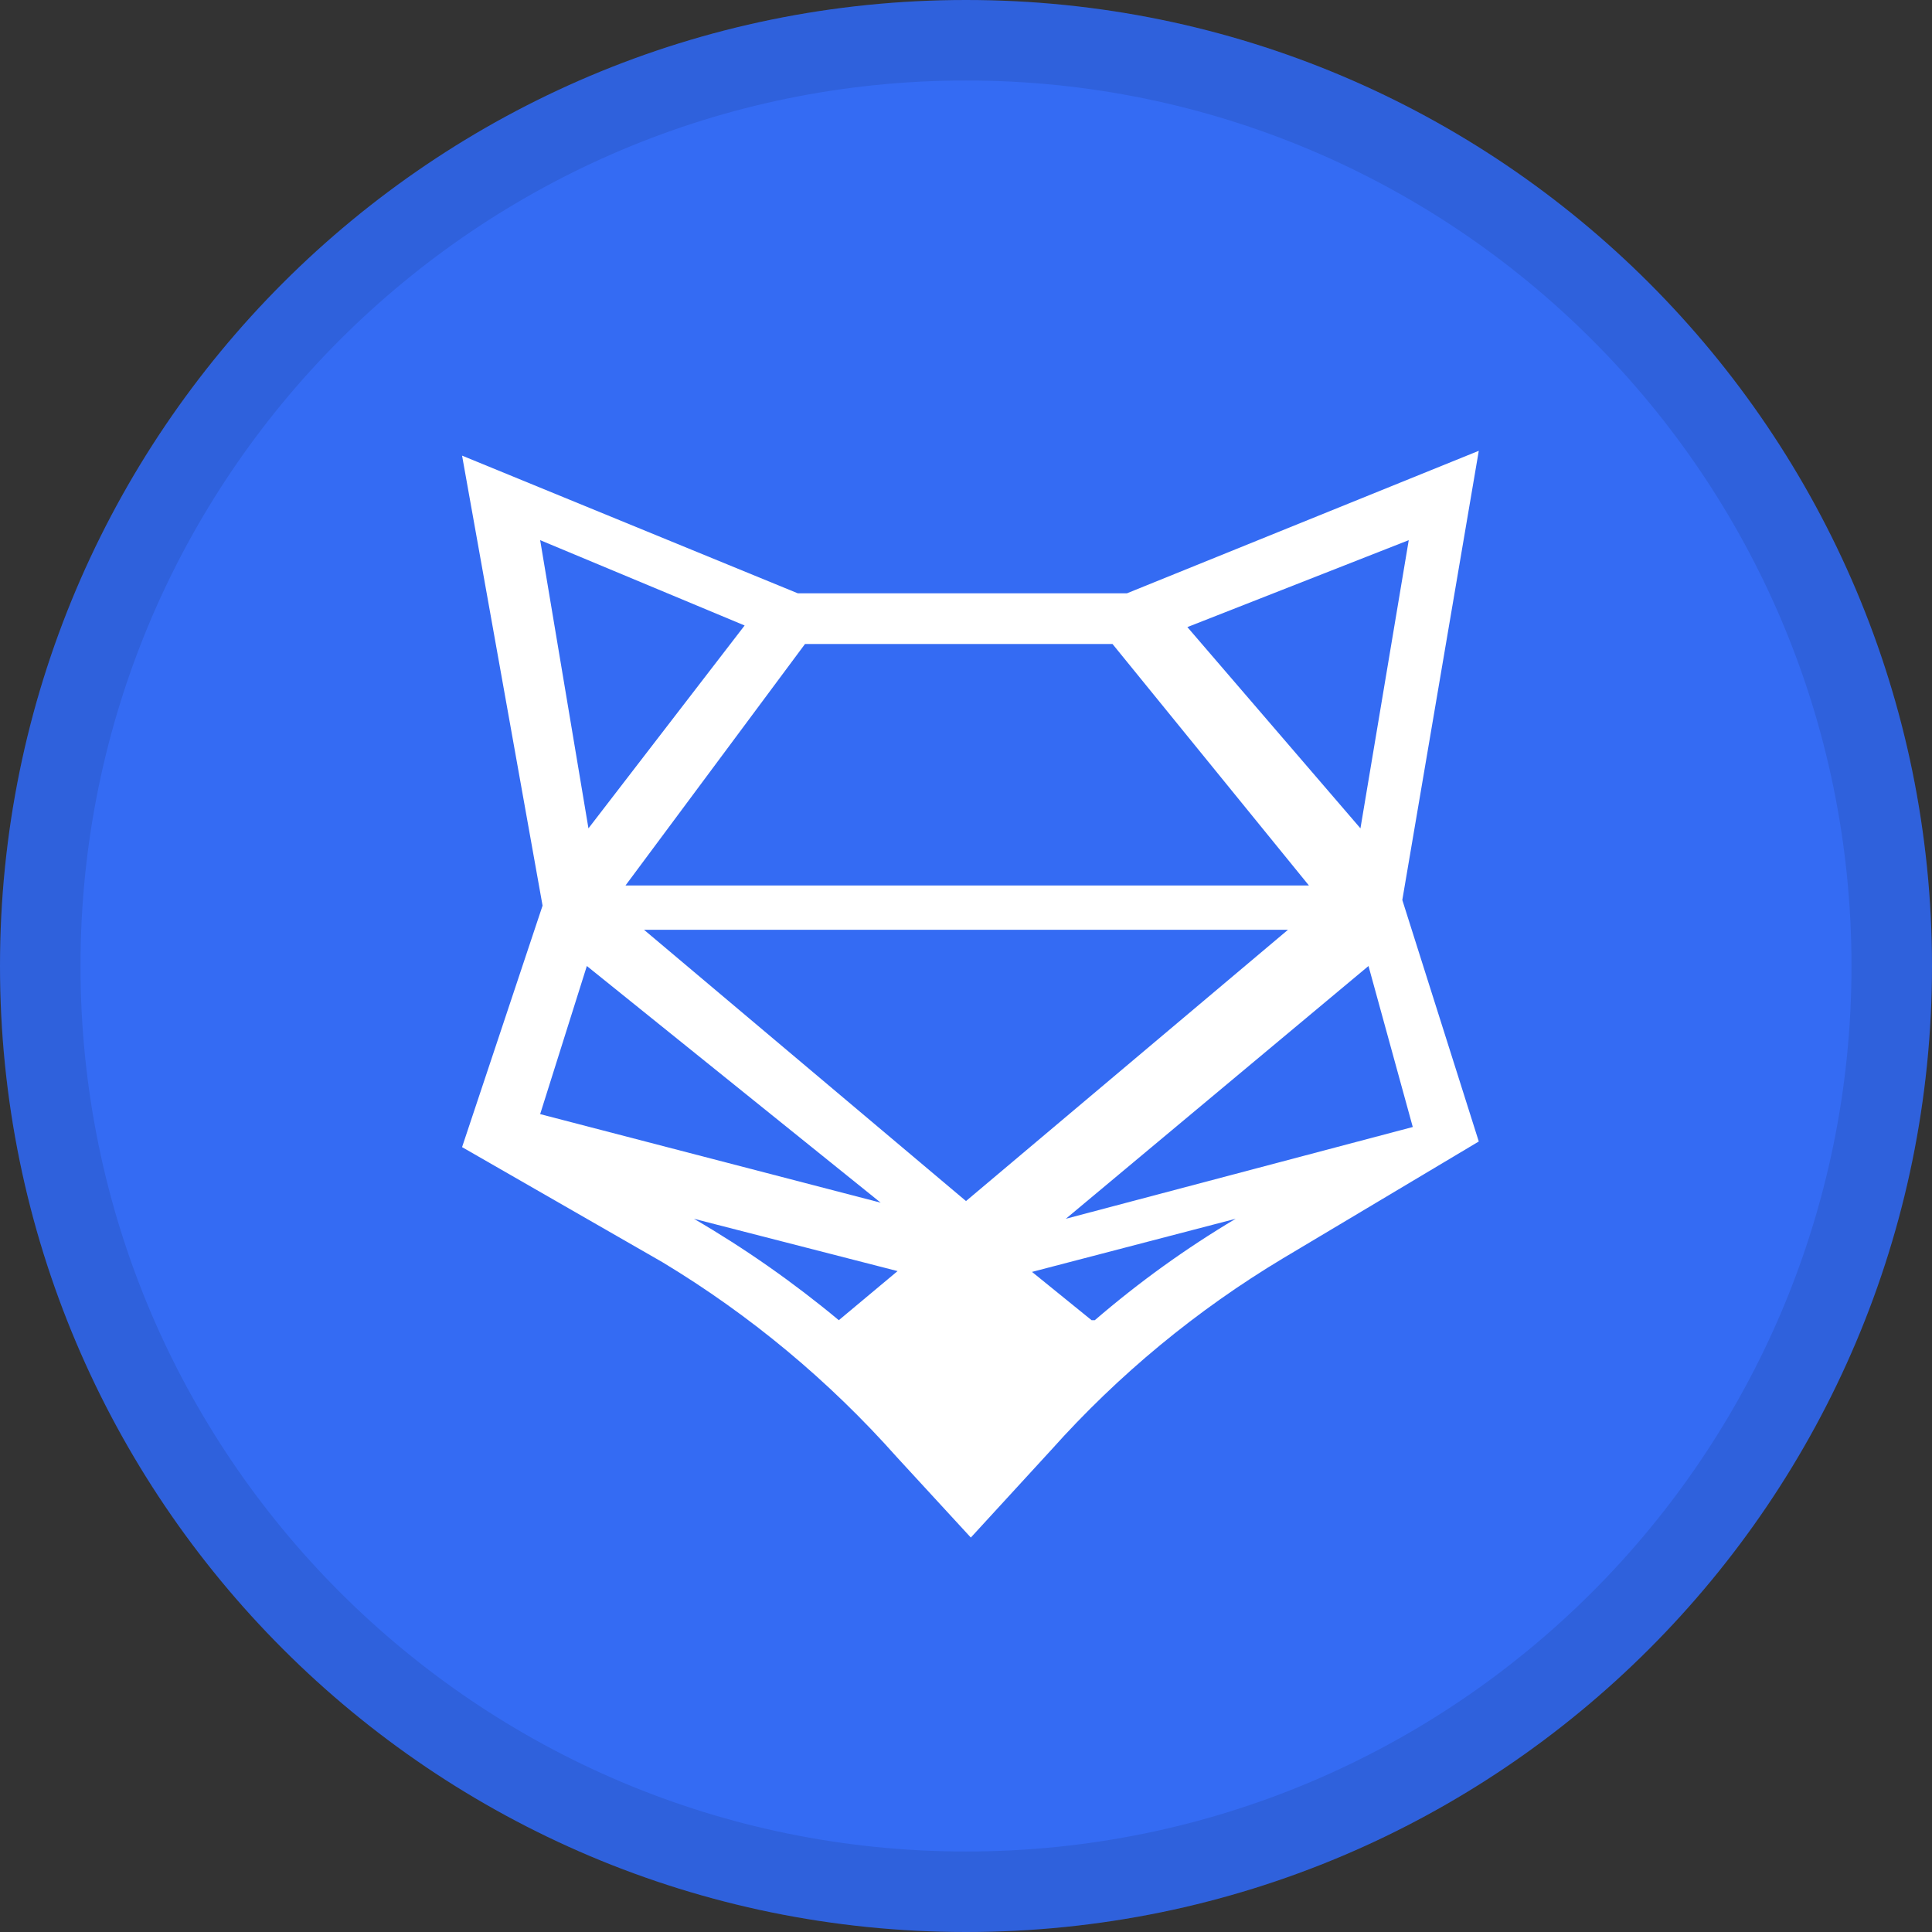<svg width="24" height="24" viewBox="0 0 24 24" fill="none" xmlns="http://www.w3.org/2000/svg">
<rect x="0" y="0" width="24" height="24" fill="#333333" stroke="none"/>
<path d="M12 24C18.627 24 24 18.627 24 12C24 5.373 18.627 0 12 0C5.373 0 0 5.373 0 12C0 18.627 5.373 24 12 24Z" fill="#346BF3"/>
<path d="M11.14 18.1L12.06 19.1L13.06 18.01C13.895 17.076 14.866 16.274 15.94 15.63L18.37 14.18L17.42 11.18L18.37 5.6L14 7.37H9.91L5.74 5.66L6.74 11.25L5.74 14.25L8.23 15.68C9.316 16.335 10.297 17.151 11.14 18.1V18.1ZM10.42 16.4C9.856 15.931 9.254 15.509 8.62 15.14L11.15 15.79L10.42 16.4ZM12 14.92L8 11.55H16L12 14.92ZM13.56 16.4L12.82 15.8L15.35 15.14C14.731 15.508 14.146 15.93 13.6 16.4H13.56ZM13.24 15.14L17 12L17.55 14L13.24 15.14ZM17.5 6.71L16.9 10.29L14.75 7.79L17.5 6.71ZM10 8H13.82L16.26 11H7.77L10 8ZM6.71 6.71L9.25 7.77L7.31 10.29L6.71 6.71ZM7.29 12L10.94 14.94L6.71 13.84L7.29 12Z" fill="white"/>
<path d="M23.5 12C23.5 18.351 18.351 23.5 12 23.5C5.649 23.5 0.5 18.351 0.5 12C0.5 5.649 5.649 0.5 12 0.5C18.351 0.5 23.5 5.649 23.5 12Z" stroke="black" stroke-opacity="0.097"/>
</svg>
